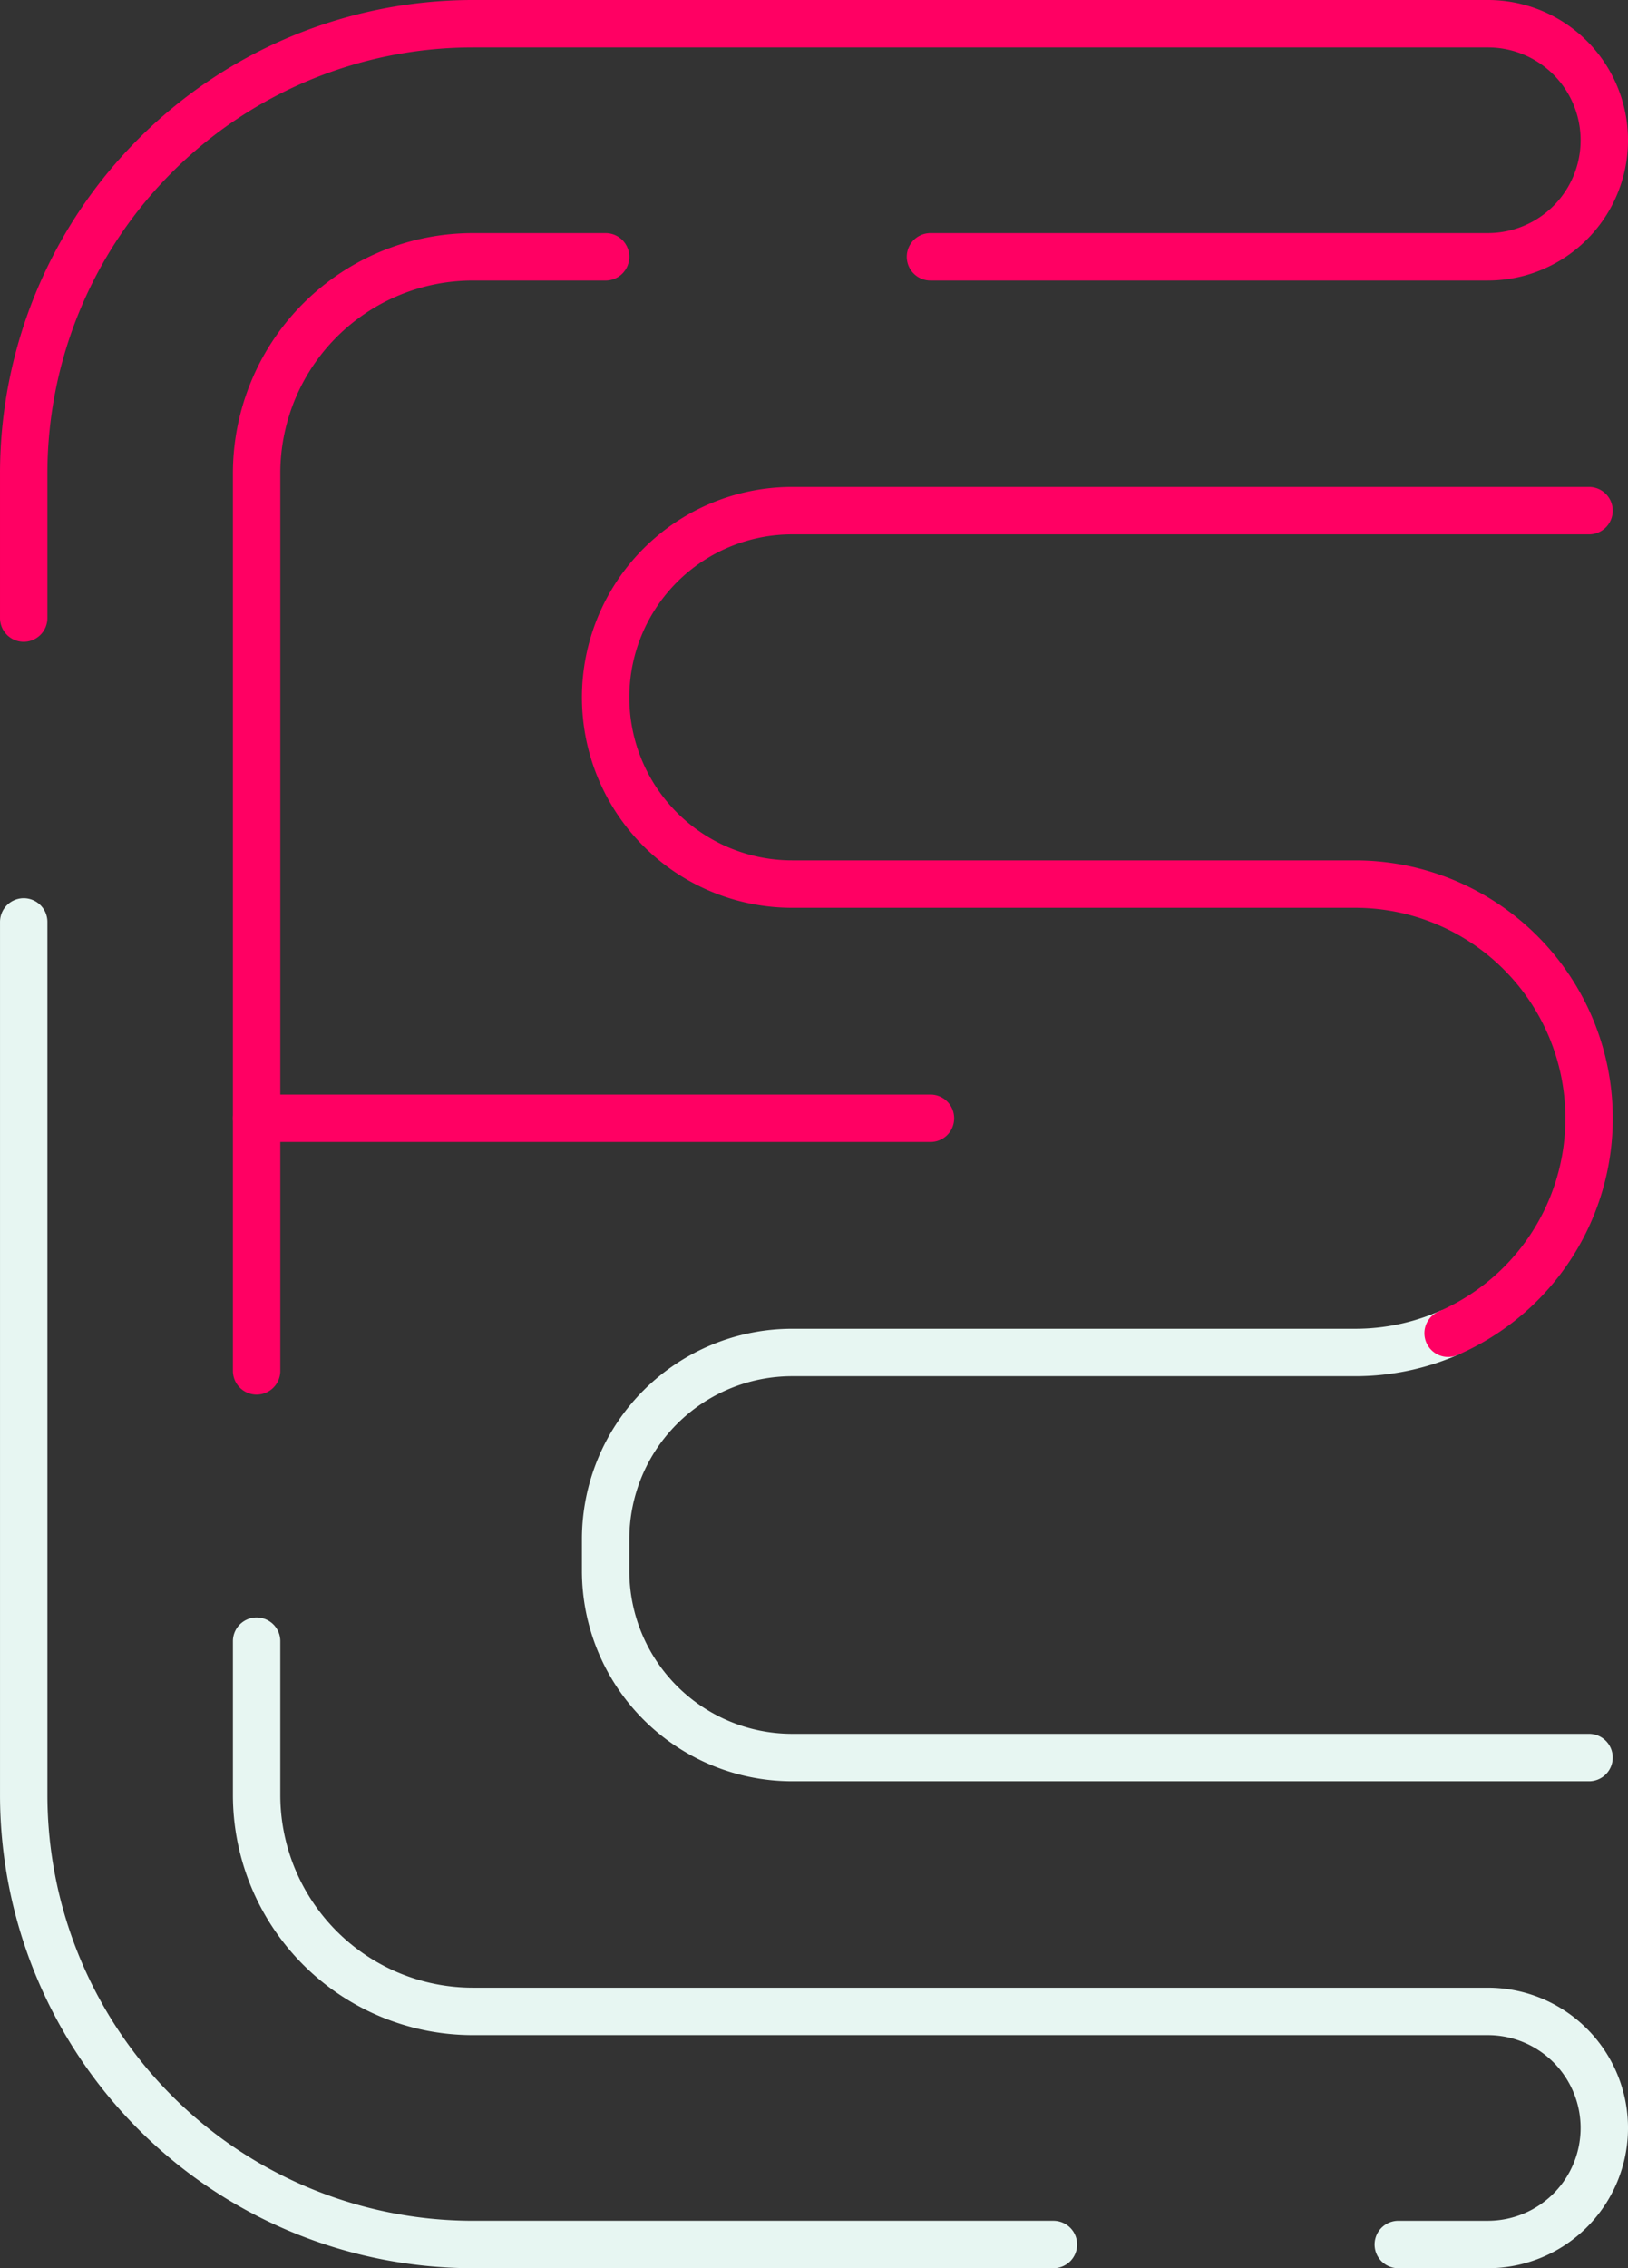 <svg xmlns="http://www.w3.org/2000/svg" width="343.539" height="478.254" viewBox="0 0 343.539 478.254">
  <rect x="0" y="0" width="343.539" height="478.254" fill="#333333" stroke="none"/>
  <g id="_512x512_Light_Logo" data-name="512x512_Light_Logo" transform="translate(-7291.664 681.563)">
    <g id="g120" transform="translate(7419.46 -400.453)">
      <path id="path122" d="M132.3,0A49.2,49.2,0,0,1,112.66,4.06H-6.118A39.37,39.37,0,0,0-45.485,43.427V50.1A39.37,39.37,0,0,0-6.118,89.469H162.038" transform="translate(45.485)" fill="none" stroke="#e7f6f2" stroke-linecap="round" stroke-linejoin="round" stroke-miterlimit="10" stroke-width="10"/>
    </g>
    <g id="g124" transform="translate(7419.46 -573.89)">
      <path id="path126" d="M154.428,0H-13.728A39.37,39.37,0,0,0-53.095,39.367,39.371,39.371,0,0,0-13.728,78.739H105.05a49.386,49.386,0,0,1,19.637,94.7" transform="translate(53.095)" fill="none" stroke="#ff0063" stroke-linecap="round" stroke-linejoin="round" stroke-miterlimit="10" stroke-width="10"/>
    </g>
    <g id="g128" transform="translate(7296.667 -487.172)">
      <path id="path130" d="M161.7,207.515H39.143a94.846,94.846,0,0,1-94.738-94.743V-71.346" transform="translate(55.595 71.346)" fill="none" stroke="#e7f6f2" stroke-linecap="round" stroke-linejoin="round" stroke-miterlimit="10" stroke-width="10"/>
    </g>
    <g id="g132" transform="translate(7345.811 -335.519)">
      <path id="path134" d="M0,0V32.467A45.648,45.648,0,0,0,45.594,78.061H259.819a24.574,24.574,0,0,1,0,49.149h-18.9" fill="none" stroke="#e7f6f2" stroke-linecap="round" stroke-linejoin="round" stroke-miterlimit="10" stroke-width="10"/>
    </g>
    <g id="g136" transform="translate(7345.812 -627.413)">
      <path id="path138" d="M54.8,0H26.752A45.644,45.644,0,0,0-18.843,45.594V234.9" transform="translate(18.843)" fill="none" stroke="#ff0063" stroke-linecap="round" stroke-linejoin="round" stroke-miterlimit="10" stroke-width="10"/>
    </g>
    <g id="g140" transform="translate(7296.665 -676.564)">
      <path id="path142" d="M0,93.26V62.679A94.847,94.847,0,0,1,94.743-32.064H308.968A24.569,24.569,0,0,1,333.54-7.492a24.573,24.573,0,0,1-24.572,24.577H191.347" transform="translate(0 32.064)" fill="none" stroke="#ff0063" stroke-linecap="round" stroke-linejoin="round" stroke-miterlimit="10" stroke-width="10"/>
    </g>
    <g id="g144" transform="translate(7345.814 -445.773)">
      <path id="path146" d="M105.817,0h-142.2" transform="translate(36.381)" fill="none" stroke="#ff0063" stroke-linecap="round" stroke-linejoin="round" stroke-miterlimit="10" stroke-width="10"/>
    </g>
  </g>
</svg>
